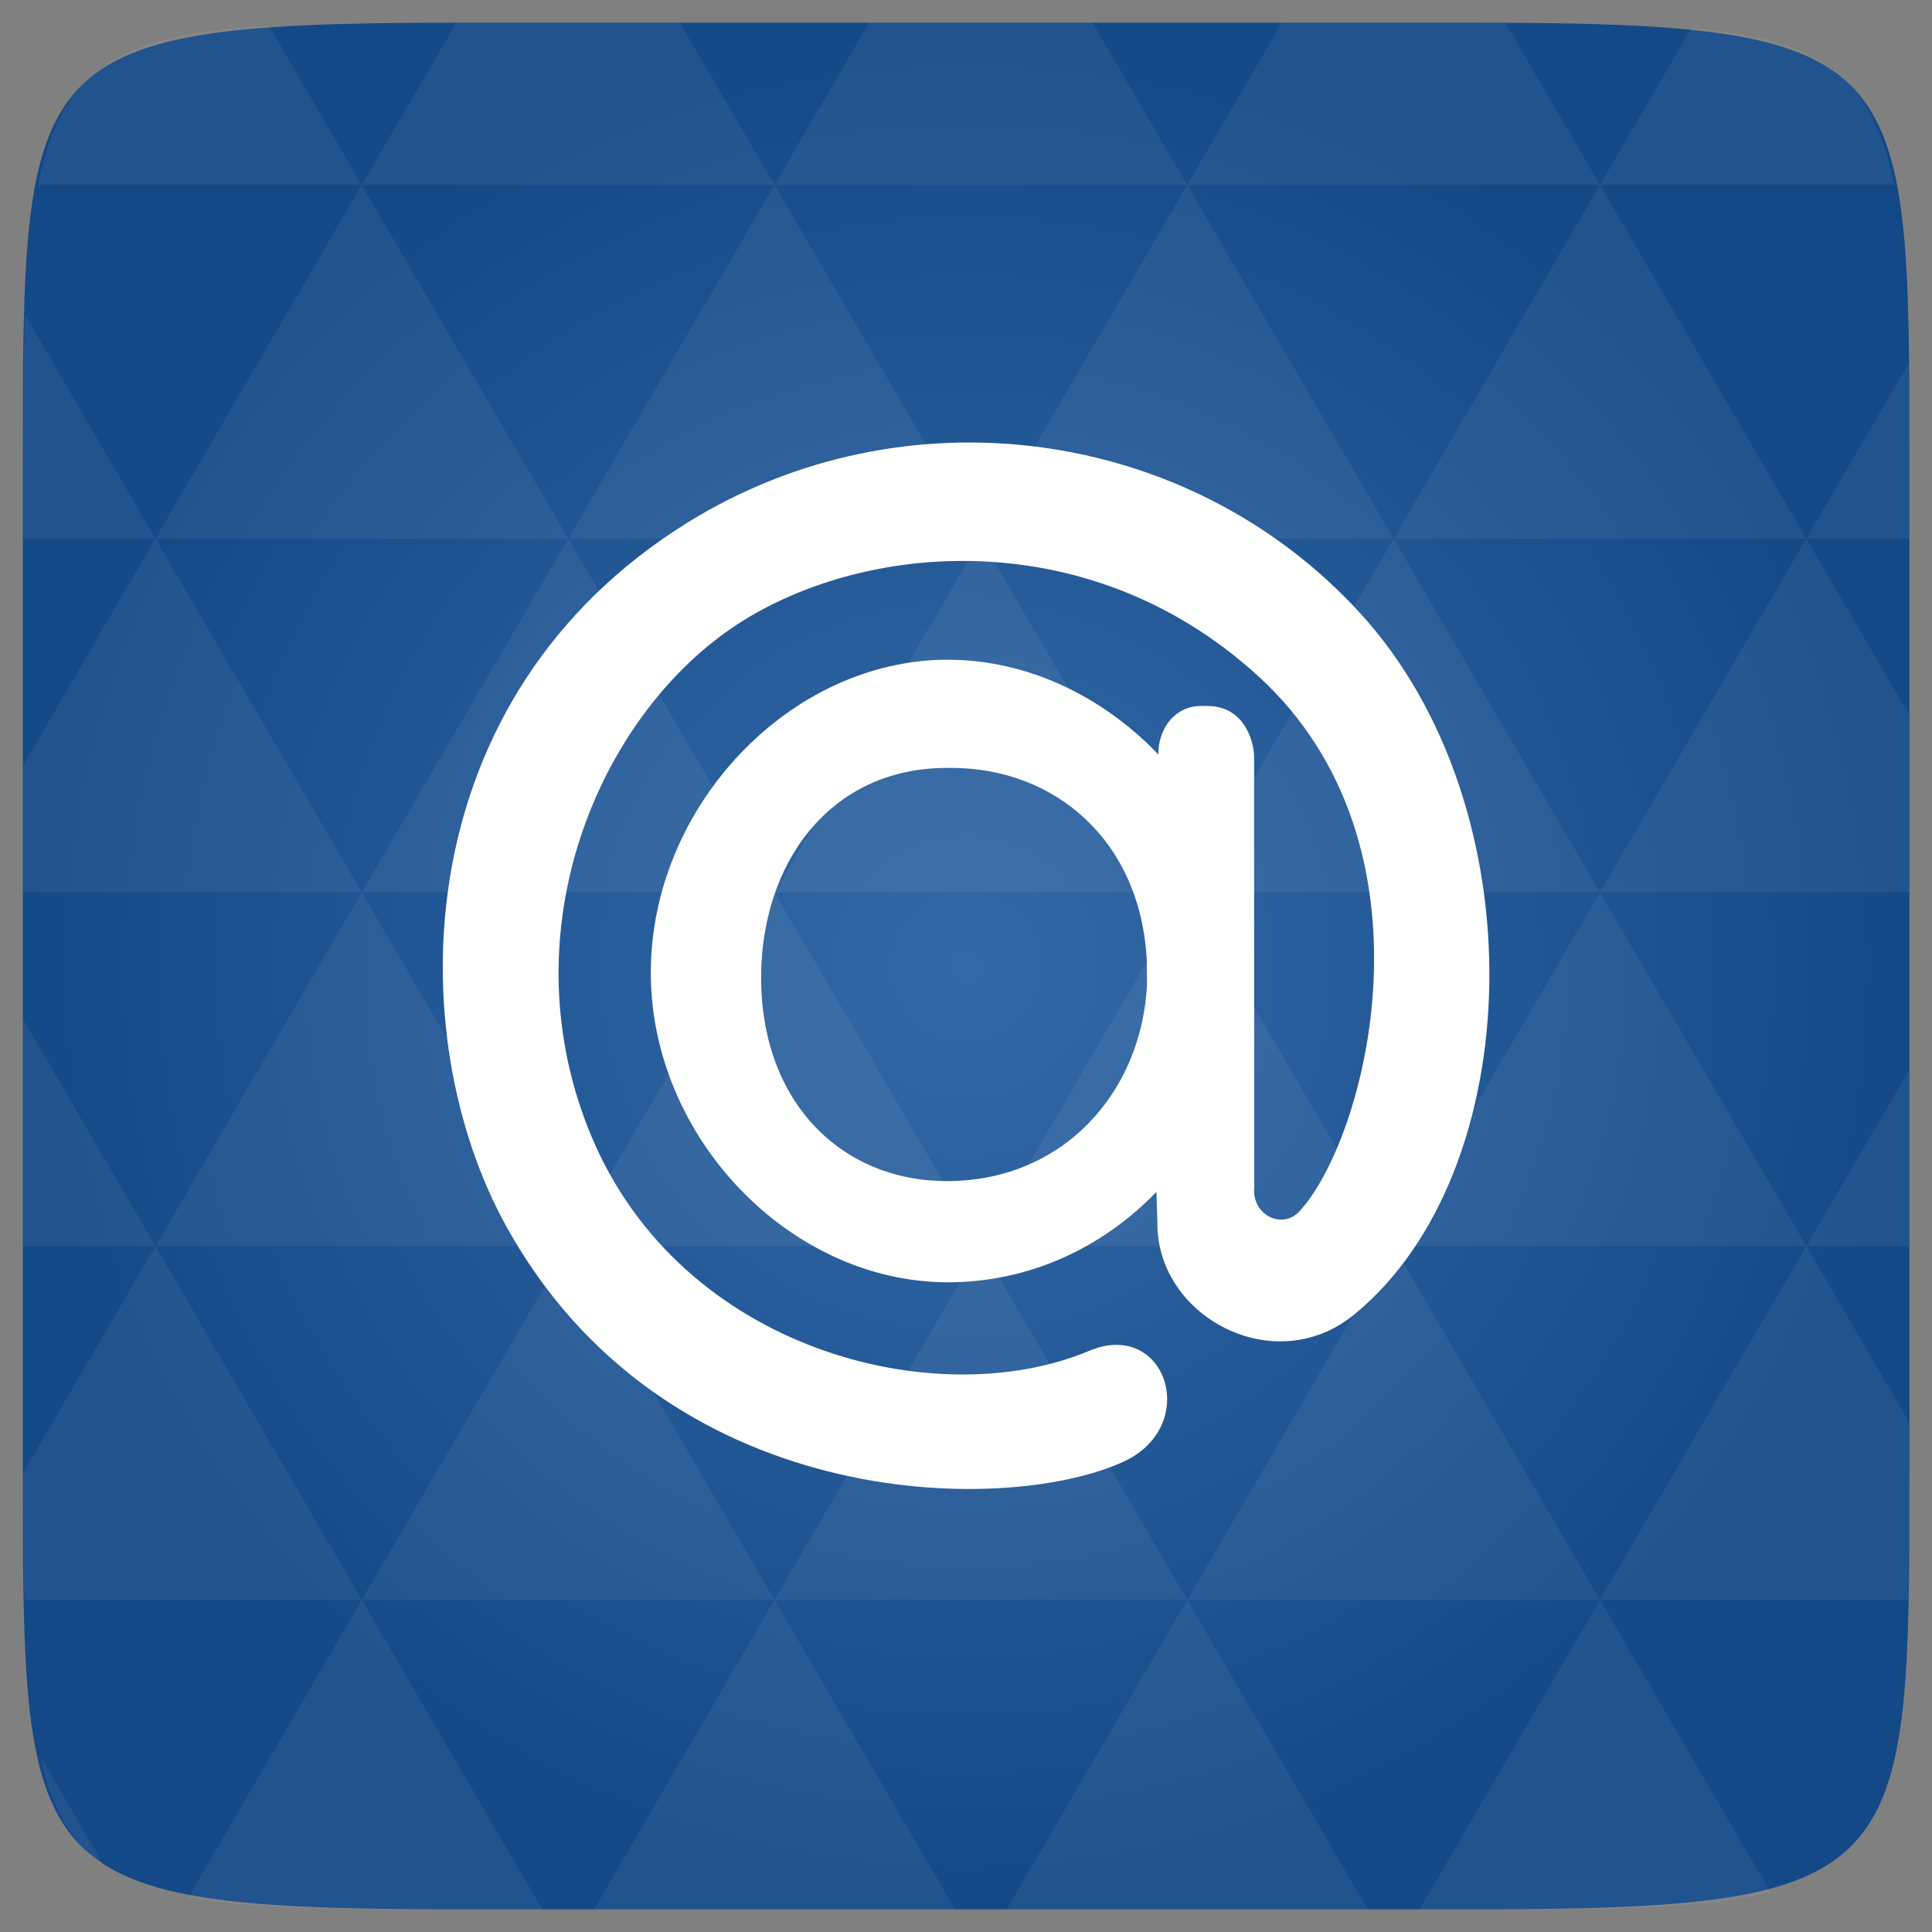 <svg xmlns="http://www.w3.org/2000/svg" viewBox="0 0 48 48"><rect x="0" y="0" width="48" height="48" fill="#808080" stroke="none"/><defs><radialGradient id="thisWeirdIdNameFixesABug0" cx="24" cy="24" r="23.437" gradientUnits="userSpaceOnUse"><stop stop-color="#3469a7"/><stop offset="1" stop-color="#144987"/></radialGradient></defs><path d="m 47.44 11.547 l 0 24.906 c 0 10.25 0 10.984 -10.984 10.984 l -24.902 0 c -10.988 0 -10.988 -0.734 -10.988 -10.984 l 0 -24.906 c 0 -10.25 0 -10.984 10.988 -10.984 l 24.902 0 c 10.984 0 10.984 0.734 10.984 10.984" fill="url(#thisWeirdIdNameFixesABug0)"/><!-- color: #3469a7 --><path d="m 28.492 23.875 c -0.148 -2.996 -2.285 -4.797 -4.859 -4.797 l -0.098 0 c -2.973 0 -4.625 2.438 -4.625 5.207 c 0 3.098 1.996 5.059 4.613 5.059 c 2.918 0 4.836 -2.23 4.973 -4.863 m -4.945 -8.09 c 1.984 0 3.855 0.918 5.227 2.352 l 0 0.004 c 0 -0.688 0.441 -1.207 1.059 -1.207 l 0.156 0 c 0.965 0 1.164 0.949 1.164 1.254 l 0.004 10.695 c -0.066 0.703 0.695 1.063 1.117 0.613 c 1.648 -1.766 3.621 -9.07 -1.023 -13.309 c -4.332 -3.949 -10.141 -3.301 -13.227 -1.082 c -3.285 2.363 -5.387 7.586 -3.344 12.496 c 2.223 5.352 8.59 6.945 12.375 5.355 c 1.918 -0.809 2.801 1.895 0.813 2.773 c -3.01 1.336 -11.379 1.203 -15.289 -5.859 c -2.641 -4.766 -2.5 -13.152 4.504 -17.496 c 5.363 -3.324 12.426 -2.406 16.688 2.234 c 4.457 4.848 4.195 13.93 -0.145 17.457 c -1.973 1.602 -4.895 0.043 -4.875 -2.293 l -0.023 -0.766 c -1.371 1.418 -3.195 2.246 -5.18 2.246 c -3.926 0 -7.383 -3.602 -7.383 -7.691 c 0 -4.133 3.457 -7.777 7.383 -7.777" fill="#fff" fill-rule="evenodd"/><path d="m 38.27 47.44 c 2.543 -0.012 4.379 -0.082 5.711 -0.441 l -4.23 -7.25 -4.484 7.691 1.191 0 c 0.641 0 1.242 0 1.813 0 z m 1.48 -7.691 -5.125 -8.789 -5.129 8.789 z m 0 0 7.652 0 c 0.031 -0.973 0.039 -2.063 0.039 -3.297 l 0 -1.098 -2.563 -4.395 z m 5.129 -8.789 -5.129 -8.789 -5.125 8.789 z m 0 0 2.563 0 0 -4.395 z m -10.254 0 -5.129 -8.789 -5.125 8.789 z m -10.254 0 -5.129 8.789 10.254 0 z m 0 0 -5.129 -8.789 -5.125 8.789 z m -10.254 0 -5.129 8.789 10.254 0 z m 0 0 -5.129 -8.789 -5.125 8.789 z m -10.254 0 -3.297 5.648 c 0 1.168 0.012 2.211 0.039 3.141 l 8.383 0 z m 0 0 -3.297 -5.648 0 5.648 z m 5.125 8.789 -4.313 7.395 c 1.598 0.293 3.809 0.297 6.879 0.297 l 1.922 0 z m 0 -17.578 -5.125 -8.789 -3.297 5.648 0 3.141 z m 0 0 10.254 0 -5.125 -8.789 z m 5.129 -8.789 -5.129 -8.789 -5.125 8.789 z m 0 0 10.254 0 -5.129 -8.789 z m 5.125 -8.789 -2.352 -4.03 -5.336 0 c -0.078 0 -0.141 0 -0.215 0 l -2.352 4.03 z m 0 0 10.254 0 -2.352 -4.03 -5.551 0 z m 10.254 0 10.254 0 l -2.352 -4.03 c -0.313 0 -0.609 0 -0.941 0 l -4.609 0 z m 0 0 -5.125 8.789 10.254 0 z m 5.129 8.789 10.254 0 -5.129 -8.789 z m 0 0 -5.129 8.789 10.254 0 z m 5.125 8.789 7.691 0 0 -4.395 -2.563 -4.395 z m 5.129 -8.789 2.563 0 0 -1.832 c 0 -0.914 -0.008 -1.75 -0.023 -2.523 z m -15.383 8.789 -5.125 -8.789 -5.129 8.789 z m 10.254 -17.578 7.309 0 c -0.555 -2.758 -1.887 -3.629 -5.03 -3.902 z m -30.762 0 l -2.305 -3.953 c -3.66 0.207 -5.141 0.996 -5.734 3.953 z m -5.125 8.789 l -3.238 -5.555 c -0.043 1.074 -0.059 2.309 -0.059 3.723 l 0 1.832 z m 15.379 26.367 -4.484 7.691 8.973 0 z m 10.254 0 -4.484 7.691 8.973 0 z m -26.898 6.621 -1.602 -2.746 c 0.293 1.316 0.785 2.18 1.602 2.746 z" fill="#fff" fill-opacity="0.055"/></svg>